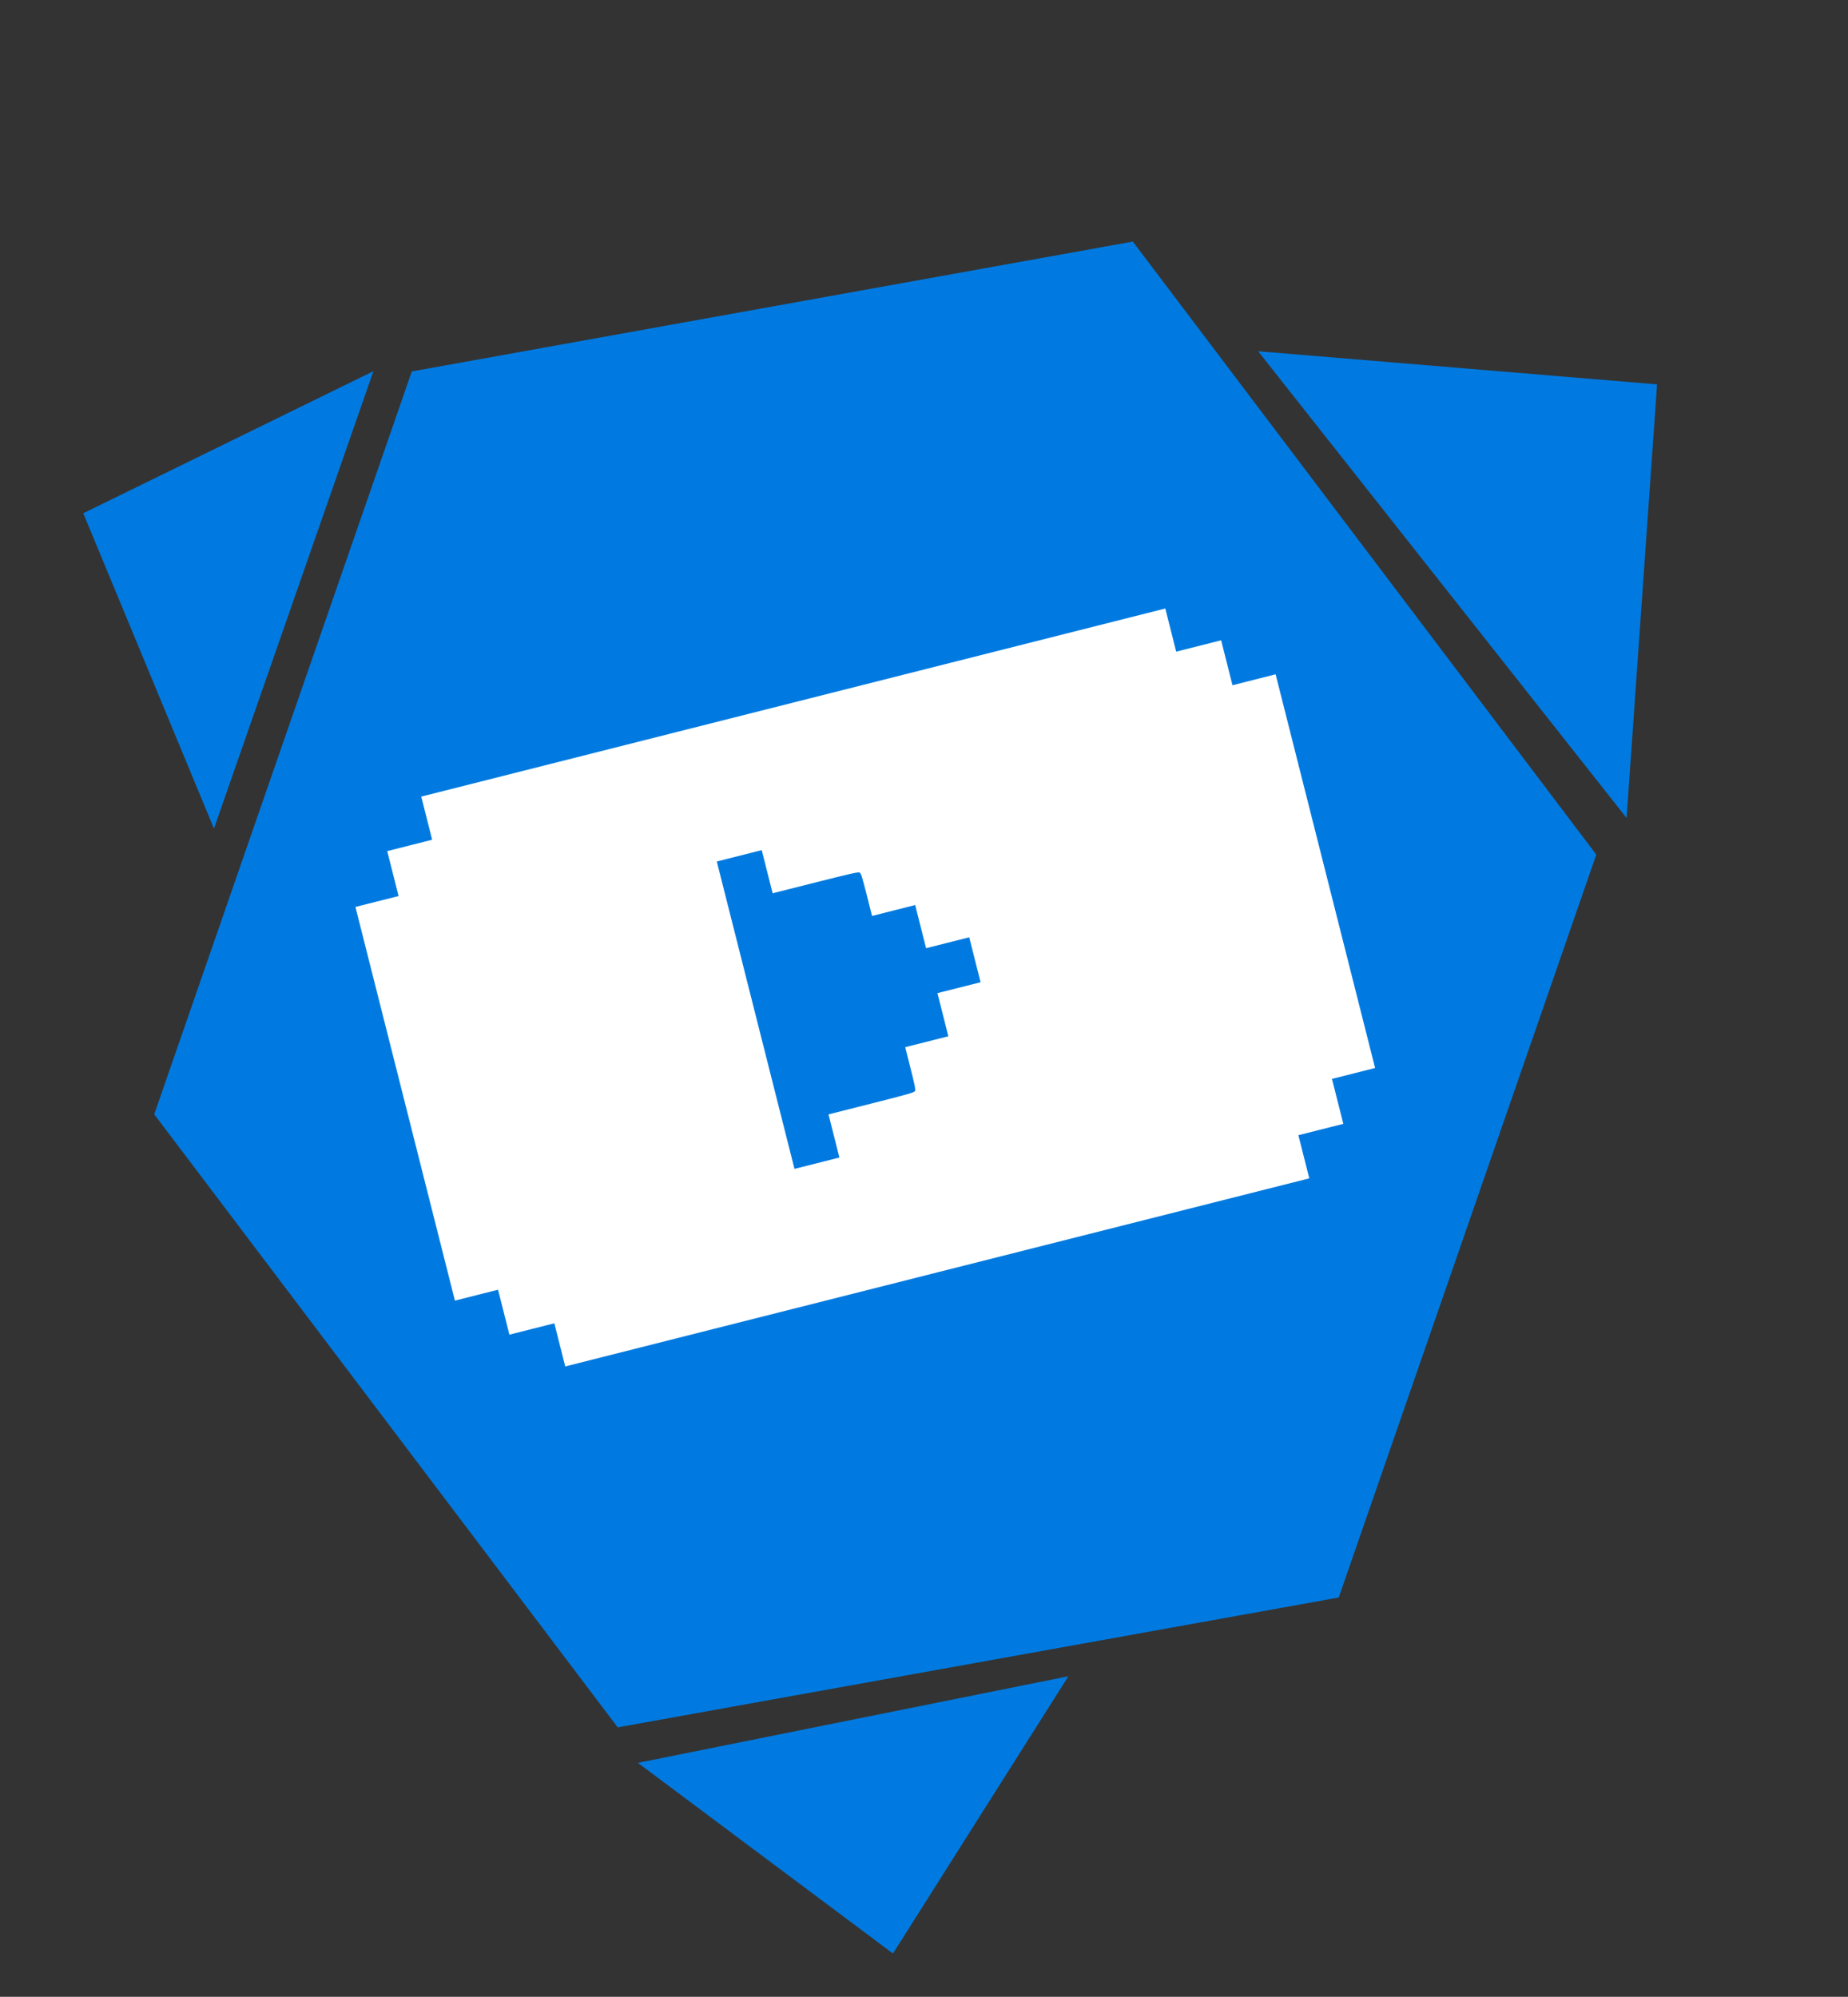 <svg width="274" height="296" viewBox="0 0 274 296" fill="none" xmlns="http://www.w3.org/2000/svg">
<rect x="0" y="0" width="274" height="296" fill="#333333" stroke="none"/>
<path d="M191.166 57.926L241.171 121.254L245.692 56.98L186.54 52.068L191.166 57.926Z" fill="#007AE0"/>
<path d="M33.728 117.088L55.367 55.024L12.346 76.082L31.726 122.829L33.728 117.088Z" fill="#007AE0"/>
<path d="M153.001 249.571L94.579 261.323L132.4 289.581L158.406 248.484L153.001 249.571Z" fill="#007AE0"/>
<path d="M167.963 35.812L236.681 126.686L198.493 236.809L91.586 256.058L22.868 165.184L61.056 55.061L167.963 35.812Z" fill="#007AE0"/>
<path fill-rule="evenodd" clip-rule="evenodd" d="M63.266 121.284L64.074 124.481L60.743 125.323L57.412 126.165L58.254 129.496L59.096 132.827L55.898 133.635L52.7 134.443L60.075 163.622L67.45 192.801L70.648 191.992L73.846 191.184L74.687 194.515L75.529 197.846L78.86 197.004L82.191 196.162L82.999 199.36L83.807 202.558L138.967 188.616L194.127 174.675L193.318 171.477L192.51 168.279L195.841 167.438L199.172 166.596L198.33 163.265L197.488 159.934L200.686 159.126L203.884 158.318L196.509 129.139L189.134 99.96L185.936 100.768L182.739 101.577L181.897 98.246L181.055 94.915L177.724 95.757L174.393 96.599L173.585 93.401L172.777 90.203L117.617 104.145L62.458 118.086L63.266 121.284ZM113.749 129.219L114.557 132.417L120.895 130.815C126.211 129.472 127.272 129.236 127.472 129.355C127.665 129.471 127.861 130.094 128.504 132.638L129.298 135.779L132.496 134.97L135.693 134.162L136.501 137.36L137.31 140.558L140.507 139.749L143.705 138.941L144.547 142.272L145.389 145.603L142.191 146.411L138.993 147.219L139.802 150.417L140.61 153.615L137.412 154.423L134.214 155.231L135.008 158.372C135.651 160.916 135.775 161.557 135.66 161.751C135.54 161.951 134.495 162.248 129.179 163.591L122.841 165.193L123.649 168.391L124.458 171.588L121.127 172.43L117.796 173.272L112.037 150.489L106.279 127.705L109.61 126.864L112.941 126.022L113.749 129.219Z" fill="white"/>
</svg>
